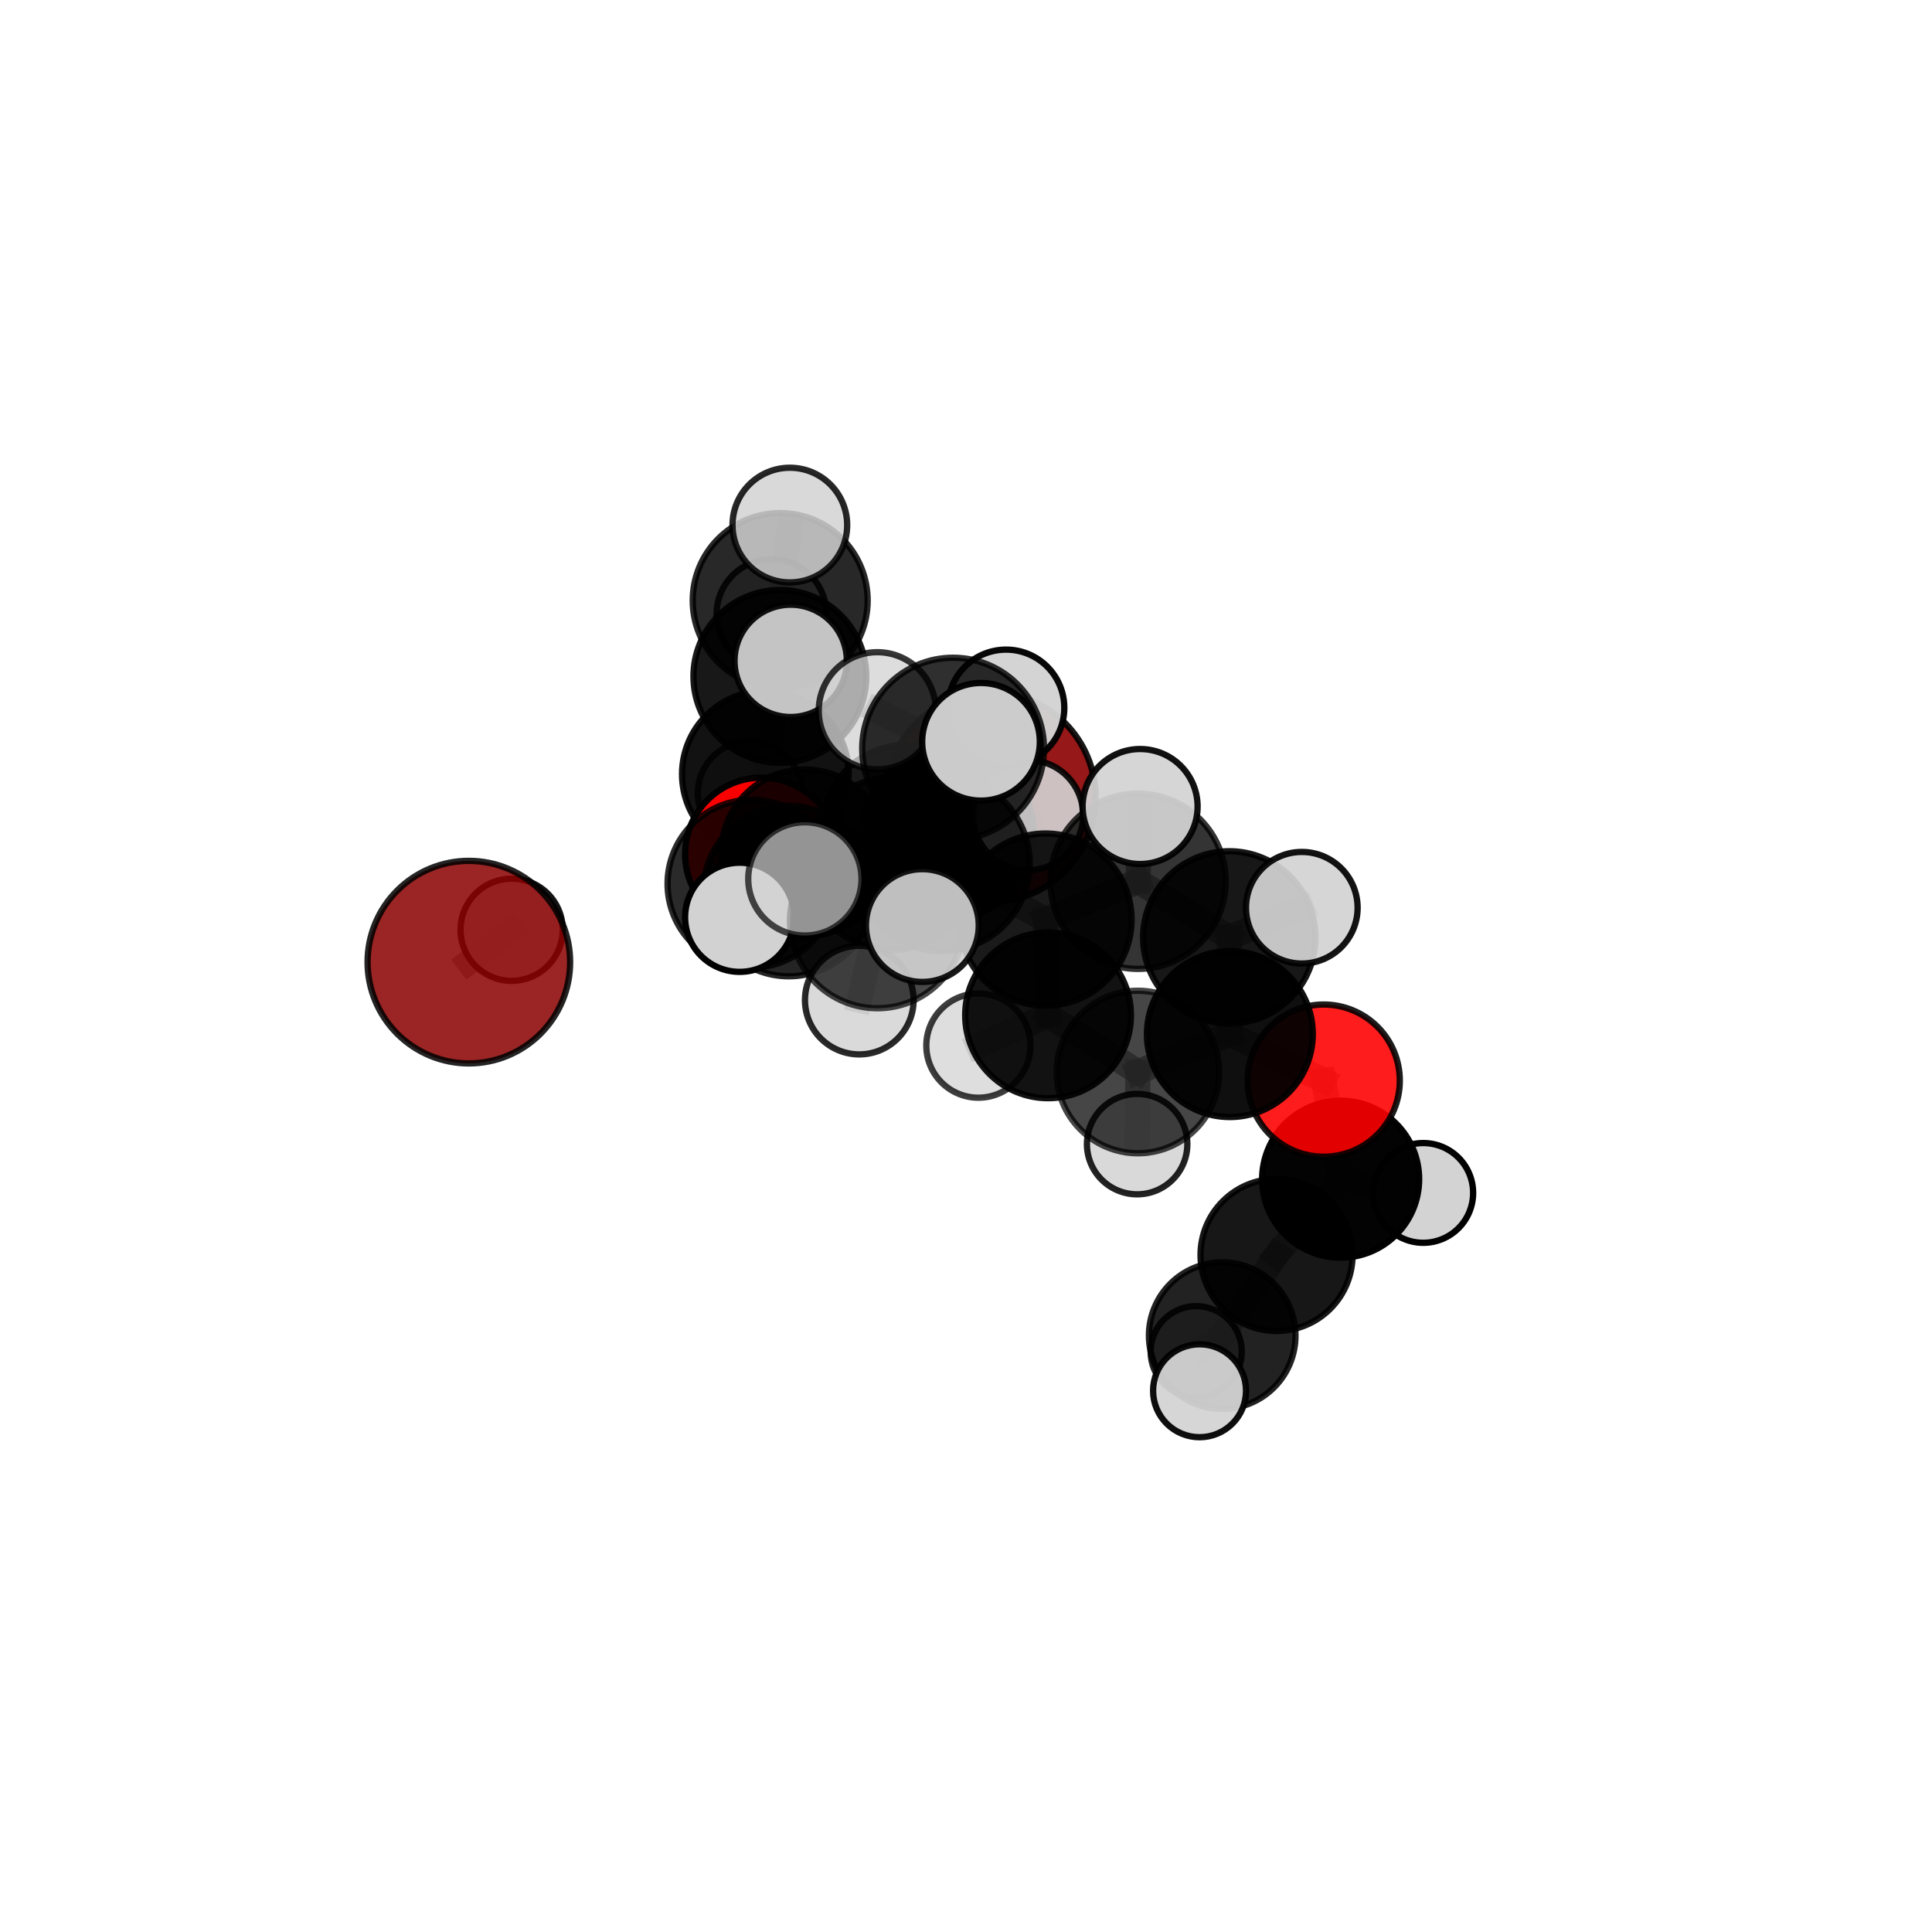 <?xml version="1.0" encoding="utf-8" standalone="no"?>
<!DOCTYPE svg PUBLIC "-//W3C//DTD SVG 1.1//EN"
  "http://www.w3.org/Graphics/SVG/1.1/DTD/svg11.dtd">
<svg xmlns:xlink="http://www.w3.org/1999/xlink" width="153pt" height="153pt" viewBox="0 0 153 153" xmlns="http://www.w3.org/2000/svg" version="1.1">
 <defs>
  <style type="text/css">*{stroke-linejoin: round; stroke-linecap: butt}</style>
 </defs>
 <g id="figure_1">
  <g id="patch_1">
   <path d="M 0 153 
L 153 153 
L 153 0 
L 0 0 
L 0 153 
z
" style="fill: none"/>
  </g>
  <g id="patch_2">
   <path d="M 7.2 145.8 
L 145.8 145.8 
L 145.8 7.2 
L 7.2 7.2 
L 7.2 145.8 
z
" style="fill: none"/>
  </g>
  <g id="axes_1">
   <g id="line2d_1">
    <path d="M 78.453 63.129 
L 71.794 65.656 
" clip-path="url(#p24da51df10)" style="fill: none; stroke: #808080; stroke-opacity: 0.698; stroke-width: 2; stroke-linecap: square"/>
   </g>
   <g id="line2d_2">
    <path d="M 71.794 65.656 
L 63.73 67.554 
" clip-path="url(#p24da51df10)" style="fill: none; stroke: #808080; stroke-opacity: 0.698; stroke-width: 2; stroke-linecap: square"/>
   </g>
   <g id="line2d_3">
    <path d="M 37.129 76.193 
L 40.517 73.63 
" clip-path="url(#p24da51df10)" style="fill: none; stroke: #808080; stroke-opacity: 0.656; stroke-width: 2; stroke-linecap: square"/>
   </g>
   <g id="line2d_4">
    <path d="M 104.828 85.577 
L 97.397 81.893 
" clip-path="url(#p24da51df10)" style="fill: none; stroke: #808080; stroke-opacity: 0.679; stroke-width: 2; stroke-linecap: square"/>
   </g>
   <g id="line2d_5">
    <path d="M 104.828 85.577 
L 106.168 93.382 
" clip-path="url(#p24da51df10)" style="fill: none; stroke: #808080; stroke-opacity: 0.654; stroke-width: 2; stroke-linecap: square"/>
   </g>
   <g id="line2d_6">
    <path d="M 106.168 93.382 
L 101.092 99.385 
" clip-path="url(#p24da51df10)" style="fill: none; stroke: #808080; stroke-opacity: 0.622; stroke-width: 2; stroke-linecap: square"/>
   </g>
   <g id="line2d_7">
    <path d="M 106.168 93.382 
L 112.711 94.47 
" clip-path="url(#p24da51df10)" style="fill: none; stroke: #808080; stroke-opacity: 0.634; stroke-width: 2; stroke-linecap: square"/>
   </g>
   <g id="line2d_8">
    <path d="M 60.306 67.637 
L 63.73 67.554 
" clip-path="url(#p24da51df10)" style="fill: none; stroke: #808080; stroke-opacity: 0.684; stroke-width: 2; stroke-linecap: square"/>
   </g>
   <g id="line2d_9">
    <path d="M 60.306 67.637 
L 60.61 61.31 
" clip-path="url(#p24da51df10)" style="fill: none; stroke: #808080; stroke-opacity: 0.683; stroke-width: 2; stroke-linecap: square"/>
   </g>
   <g id="line2d_10">
    <path d="M 60.61 61.31 
L 61.759 53.565 
" clip-path="url(#p24da51df10)" style="fill: none; stroke: #808080; stroke-opacity: 0.709; stroke-width: 2; stroke-linecap: square"/>
   </g>
   <g id="line2d_11">
    <path d="M 60.61 61.31 
L 59.392 62.818 
" clip-path="url(#p24da51df10)" style="fill: none; stroke: #808080; stroke-opacity: 0.681; stroke-width: 2; stroke-linecap: square"/>
   </g>
   <g id="line2d_12">
    <path d="M 74.607 68.374 
L 82.795 72.827 
" clip-path="url(#p24da51df10)" style="fill: none; stroke: #808080; stroke-opacity: 0.734; stroke-width: 2; stroke-linecap: square"/>
   </g>
   <g id="line2d_13">
    <path d="M 74.607 68.374 
L 70.579 68.398 
" clip-path="url(#p24da51df10)" style="fill: none; stroke: #808080; stroke-opacity: 0.734; stroke-width: 2; stroke-linecap: square"/>
   </g>
   <g id="line2d_14">
    <path d="M 74.607 68.374 
L 75.477 59.284 
" clip-path="url(#p24da51df10)" style="fill: none; stroke: #808080; stroke-opacity: 0.764; stroke-width: 2; stroke-linecap: square"/>
   </g>
   <g id="line2d_15">
    <path d="M 74.607 68.374 
L 69.483 72.925 
" clip-path="url(#p24da51df10)" style="fill: none; stroke: #808080; stroke-opacity: 0.742; stroke-width: 2; stroke-linecap: square"/>
   </g>
   <g id="line2d_16">
    <path d="M 82.795 72.827 
L 90.125 69.788 
" clip-path="url(#p24da51df10)" style="fill: none; stroke: #808080; stroke-opacity: 0.734; stroke-width: 2; stroke-linecap: square"/>
   </g>
   <g id="line2d_17">
    <path d="M 82.795 72.827 
L 82.999 80.405 
" clip-path="url(#p24da51df10)" style="fill: none; stroke: #808080; stroke-opacity: 0.705; stroke-width: 2; stroke-linecap: square"/>
   </g>
   <g id="line2d_18">
    <path d="M 70.579 68.398 
L 62.465 70.569 
" clip-path="url(#p24da51df10)" style="fill: none; stroke: #808080; stroke-opacity: 0.719; stroke-width: 2; stroke-linecap: square"/>
   </g>
   <g id="line2d_19">
    <path d="M 70.579 68.398 
L 75.109 66.022 
" clip-path="url(#p24da51df10)" style="fill: none; stroke: #808080; stroke-opacity: 0.722; stroke-width: 2; stroke-linecap: square"/>
   </g>
   <g id="line2d_20">
    <path d="M 75.477 59.284 
L 69.477 56.288 
" clip-path="url(#p24da51df10)" style="fill: none; stroke: #808080; stroke-opacity: 0.79; stroke-width: 2; stroke-linecap: square"/>
   </g>
   <g id="line2d_21">
    <path d="M 75.477 59.284 
L 77.688 58.745 
" clip-path="url(#p24da51df10)" style="fill: none; stroke: #808080; stroke-opacity: 0.792; stroke-width: 2; stroke-linecap: square"/>
   </g>
   <g id="line2d_22">
    <path d="M 75.477 59.284 
L 79.674 56.056 
" clip-path="url(#p24da51df10)" style="fill: none; stroke: #808080; stroke-opacity: 0.786; stroke-width: 2; stroke-linecap: square"/>
   </g>
   <g id="line2d_23">
    <path d="M 69.483 72.925 
L 63.739 69.602 
" clip-path="url(#p24da51df10)" style="fill: none; stroke: #808080; stroke-opacity: 0.748; stroke-width: 2; stroke-linecap: square"/>
   </g>
   <g id="line2d_24">
    <path d="M 69.483 72.925 
L 68.049 79.199 
" clip-path="url(#p24da51df10)" style="fill: none; stroke: #808080; stroke-opacity: 0.726; stroke-width: 2; stroke-linecap: square"/>
   </g>
   <g id="line2d_25">
    <path d="M 69.483 72.925 
L 73.043 73.296 
" clip-path="url(#p24da51df10)" style="fill: none; stroke: #808080; stroke-opacity: 0.746; stroke-width: 2; stroke-linecap: square"/>
   </g>
   <g id="line2d_26">
    <path d="M 90.125 69.788 
L 97.349 74.234 
" clip-path="url(#p24da51df10)" style="fill: none; stroke: #808080; stroke-opacity: 0.734; stroke-width: 2; stroke-linecap: square"/>
   </g>
   <g id="line2d_27">
    <path d="M 90.125 69.788 
L 90.288 63.87 
" clip-path="url(#p24da51df10)" style="fill: none; stroke: #808080; stroke-opacity: 0.758; stroke-width: 2; stroke-linecap: square"/>
   </g>
   <g id="line2d_28">
    <path d="M 82.999 80.405 
L 90.113 84.893 
" clip-path="url(#p24da51df10)" style="fill: none; stroke: #808080; stroke-opacity: 0.676; stroke-width: 2; stroke-linecap: square"/>
   </g>
   <g id="line2d_29">
    <path d="M 82.999 80.405 
L 77.481 82.806 
" clip-path="url(#p24da51df10)" style="fill: none; stroke: #808080; stroke-opacity: 0.678; stroke-width: 2; stroke-linecap: square"/>
   </g>
   <g id="line2d_30">
    <path d="M 62.465 70.569 
L 59.513 69.986 
" clip-path="url(#p24da51df10)" style="fill: none; stroke: #808080; stroke-opacity: 0.706; stroke-width: 2; stroke-linecap: square"/>
   </g>
   <g id="line2d_31">
    <path d="M 62.465 70.569 
L 58.576 72.643 
" clip-path="url(#p24da51df10)" style="fill: none; stroke: #808080; stroke-opacity: 0.715; stroke-width: 2; stroke-linecap: square"/>
   </g>
   <g id="line2d_32">
    <path d="M 75.109 66.022 
L 71.794 65.656 
" clip-path="url(#p24da51df10)" style="fill: none; stroke: #808080; stroke-opacity: 0.711; stroke-width: 2; stroke-linecap: square"/>
   </g>
   <g id="line2d_33">
    <path d="M 75.109 66.022 
L 81.415 64.547 
" clip-path="url(#p24da51df10)" style="fill: none; stroke: #808080; stroke-opacity: 0.723; stroke-width: 2; stroke-linecap: square"/>
   </g>
   <g id="line2d_34">
    <path d="M 97.349 74.234 
L 97.397 81.893 
" clip-path="url(#p24da51df10)" style="fill: none; stroke: #808080; stroke-opacity: 0.706; stroke-width: 2; stroke-linecap: square"/>
   </g>
   <g id="line2d_35">
    <path d="M 97.349 74.234 
L 103.094 71.887 
" clip-path="url(#p24da51df10)" style="fill: none; stroke: #808080; stroke-opacity: 0.733; stroke-width: 2; stroke-linecap: square"/>
   </g>
   <g id="line2d_36">
    <path d="M 59.513 69.986 
L 63.73 67.554 
" clip-path="url(#p24da51df10)" style="fill: none; stroke: #808080; stroke-opacity: 0.696; stroke-width: 2; stroke-linecap: square"/>
   </g>
   <g id="line2d_37">
    <path d="M 90.113 84.893 
L 97.397 81.893 
" clip-path="url(#p24da51df10)" style="fill: none; stroke: #808080; stroke-opacity: 0.677; stroke-width: 2; stroke-linecap: square"/>
   </g>
   <g id="line2d_38">
    <path d="M 90.113 84.893 
L 90.053 90.606 
" clip-path="url(#p24da51df10)" style="fill: none; stroke: #808080; stroke-opacity: 0.652; stroke-width: 2; stroke-linecap: square"/>
   </g>
   <g id="line2d_39">
    <path d="M 101.092 99.385 
L 96.789 105.768 
" clip-path="url(#p24da51df10)" style="fill: none; stroke: #808080; stroke-opacity: 0.594; stroke-width: 2; stroke-linecap: square"/>
   </g>
   <g id="line2d_40">
    <path d="M 61.759 53.565 
L 61.785 47.558 
" clip-path="url(#p24da51df10)" style="fill: none; stroke: #808080; stroke-opacity: 0.735; stroke-width: 2; stroke-linecap: square"/>
   </g>
   <g id="line2d_41">
    <path d="M 61.759 53.565 
L 62.617 52.335 
" clip-path="url(#p24da51df10)" style="fill: none; stroke: #808080; stroke-opacity: 0.737; stroke-width: 2; stroke-linecap: square"/>
   </g>
   <g id="line2d_42">
    <path d="M 96.789 105.768 
L 94.996 110.137 
" clip-path="url(#p24da51df10)" style="fill: none; stroke: #808080; stroke-opacity: 0.577; stroke-width: 2; stroke-linecap: square"/>
   </g>
   <g id="line2d_43">
    <path d="M 96.789 105.768 
L 94.731 107.044 
" clip-path="url(#p24da51df10)" style="fill: none; stroke: #808080; stroke-opacity: 0.57; stroke-width: 2; stroke-linecap: square"/>
   </g>
   <g id="line2d_44">
    <path d="M 61.785 47.558 
L 62.55 41.582 
" clip-path="url(#p24da51df10)" style="fill: none; stroke: #808080; stroke-opacity: 0.756; stroke-width: 2; stroke-linecap: square"/>
   </g>
   <g id="line2d_45">
    <path d="M 61.785 47.558 
L 61.096 48.634 
" clip-path="url(#p24da51df10)" style="fill: none; stroke: #808080; stroke-opacity: 0.732; stroke-width: 2; stroke-linecap: square"/>
   </g>
   <g id="Path3DCollection_1">
    <path d="M 61.096 52.984 
C 62.25 52.984 63.356 52.526 64.172 51.71 
C 64.987 50.894 65.446 49.788 65.446 48.634 
C 65.446 47.481 64.987 46.374 64.172 45.559 
C 63.356 44.743 62.25 44.285 61.096 44.285 
C 59.943 44.285 58.836 44.743 58.021 45.559 
C 57.205 46.374 56.747 47.481 56.747 48.634 
C 56.747 49.788 57.205 50.894 58.021 51.71 
C 58.836 52.526 59.943 52.984 61.096 52.984 
z
" clip-path="url(#p24da51df10)" style="fill: #d3d3d3; fill-opacity: 0.867; stroke: #000000; stroke-opacity: 0.867; stroke-width: 0.5"/>
    <path d="M 59.392 66.946 
C 60.487 66.946 61.536 66.511 62.31 65.737 
C 63.084 64.963 63.519 63.913 63.519 62.818 
C 63.519 61.724 63.084 60.674 62.31 59.9 
C 61.536 59.126 60.487 58.691 59.392 58.691 
C 58.297 58.691 57.248 59.126 56.474 59.9 
C 55.7 60.674 55.265 61.724 55.265 62.818 
C 55.265 63.913 55.7 64.963 56.474 65.737 
C 57.248 66.511 58.297 66.946 59.392 66.946 
z
" clip-path="url(#p24da51df10)" style="fill: #d3d3d3; fill-opacity: 0.824; stroke: #000000; stroke-opacity: 0.824; stroke-width: 0.5"/>
    <path d="M 61.785 54.486 
C 63.622 54.486 65.384 53.756 66.683 52.457 
C 67.983 51.158 68.712 49.396 68.712 47.558 
C 68.712 45.721 67.983 43.959 66.683 42.66 
C 65.384 41.361 63.622 40.631 61.785 40.631 
C 59.948 40.631 58.186 41.361 56.887 42.66 
C 55.588 43.959 54.858 45.721 54.858 47.558 
C 54.858 49.396 55.588 51.158 56.887 52.457 
C 58.186 53.756 59.948 54.486 61.785 54.486 
z
" clip-path="url(#p24da51df10)" style="fill-opacity: 0.84; stroke: #000000; stroke-opacity: 0.84; stroke-width: 0.5"/>
    <path d="M 62.55 46.122 
C 63.754 46.122 64.909 45.644 65.761 44.792 
C 66.612 43.941 67.091 42.786 67.091 41.582 
C 67.091 40.378 66.612 39.222 65.761 38.371 
C 64.909 37.519 63.754 37.041 62.55 37.041 
C 61.346 37.041 60.191 37.519 59.339 38.371 
C 58.488 39.222 58.009 40.378 58.009 41.582 
C 58.009 42.786 58.488 43.941 59.339 44.792 
C 60.191 45.644 61.346 46.122 62.55 46.122 
z
" clip-path="url(#p24da51df10)" style="fill: #d3d3d3; fill-opacity: 0.845; stroke: #000000; stroke-opacity: 0.845; stroke-width: 0.5"/>
    <path d="M 60.61 67.908 
C 62.359 67.908 64.038 67.213 65.275 65.975 
C 66.512 64.738 67.207 63.06 67.207 61.31 
C 67.207 59.56 66.512 57.882 65.275 56.645 
C 64.038 55.407 62.359 54.712 60.61 54.712 
C 58.86 54.712 57.182 55.407 55.944 56.645 
C 54.707 57.882 54.012 59.56 54.012 61.31 
C 54.012 63.06 54.707 64.738 55.944 65.975 
C 57.182 67.213 58.86 67.908 60.61 67.908 
z
" clip-path="url(#p24da51df10)" style="fill-opacity: 0.929; stroke: #000000; stroke-opacity: 0.929; stroke-width: 0.5"/>
    <path d="M 61.759 60.407 
C 63.573 60.407 65.314 59.686 66.597 58.403 
C 67.88 57.12 68.601 55.38 68.601 53.565 
C 68.601 51.751 67.88 50.011 66.597 48.728 
C 65.314 47.445 63.573 46.724 61.759 46.724 
C 59.944 46.724 58.204 47.445 56.921 48.728 
C 55.638 50.011 54.917 51.751 54.917 53.565 
C 54.917 55.38 55.638 57.12 56.921 58.403 
C 58.204 59.686 59.944 60.407 61.759 60.407 
z
" clip-path="url(#p24da51df10)" style="fill-opacity: 0.905; stroke: #000000; stroke-opacity: 0.905; stroke-width: 0.5"/>
    <path d="M 78.453 71.439 
C 80.657 71.439 82.771 70.564 84.329 69.005 
C 85.888 67.447 86.763 65.333 86.763 63.129 
C 86.763 60.925 85.888 58.811 84.329 57.252 
C 82.771 55.694 80.657 54.818 78.453 54.818 
C 76.248 54.818 74.134 55.694 72.576 57.252 
C 71.017 58.811 70.142 60.925 70.142 63.129 
C 70.142 65.333 71.017 67.447 72.576 69.005 
C 74.134 70.564 76.248 71.439 78.453 71.439 
z
" clip-path="url(#p24da51df10)" style="fill: #8b0000; fill-opacity: 0.906; stroke: #000000; stroke-opacity: 0.906; stroke-width: 0.5"/>
    <path d="M 60.306 73.69 
C 61.911 73.69 63.451 73.052 64.586 71.917 
C 65.721 70.782 66.359 69.242 66.359 67.637 
C 66.359 66.031 65.721 64.492 64.586 63.357 
C 63.451 62.221 61.911 61.584 60.306 61.584 
C 58.701 61.584 57.161 62.221 56.026 63.357 
C 54.891 64.492 54.253 66.031 54.253 67.637 
C 54.253 69.242 54.891 70.782 56.026 71.917 
C 57.161 73.052 58.701 73.69 60.306 73.69 
z
" clip-path="url(#p24da51df10)" style="fill: #ff0000; fill-opacity: 0.98; stroke: #000000; stroke-opacity: 0.98; stroke-width: 0.5"/>
    <path d="M 40.517 77.676 
C 41.59 77.676 42.619 77.249 43.378 76.491 
C 44.136 75.732 44.563 74.703 44.563 73.63 
C 44.563 72.557 44.136 71.528 43.378 70.769 
C 42.619 70.01 41.59 69.584 40.517 69.584 
C 39.444 69.584 38.415 70.01 37.656 70.769 
C 36.897 71.528 36.471 72.557 36.471 73.63 
C 36.471 74.703 36.897 75.732 37.656 76.491 
C 38.415 77.249 39.444 77.676 40.517 77.676 
z
" clip-path="url(#p24da51df10)" style="fill: #d3d3d3; fill-opacity: 0.925; stroke: #000000; stroke-opacity: 0.925; stroke-width: 0.5"/>
    <path d="M 62.617 56.782 
C 63.796 56.782 64.927 56.313 65.761 55.479 
C 66.595 54.645 67.064 53.514 67.064 52.335 
C 67.064 51.155 66.595 50.024 65.761 49.19 
C 64.927 48.356 63.796 47.888 62.617 47.888 
C 61.437 47.888 60.306 48.356 59.472 49.19 
C 58.638 50.024 58.17 51.155 58.17 52.335 
C 58.17 53.514 58.638 54.645 59.472 55.479 
C 60.306 56.313 61.437 56.782 62.617 56.782 
z
" clip-path="url(#p24da51df10)" style="fill: #d3d3d3; fill-opacity: 0.929; stroke: #000000; stroke-opacity: 0.929; stroke-width: 0.5"/>
    <path d="M 63.73 74.166 
C 65.483 74.166 67.165 73.469 68.405 72.229 
C 69.644 70.989 70.341 69.307 70.341 67.554 
C 70.341 65.801 69.644 64.119 68.405 62.879 
C 67.165 61.639 65.483 60.943 63.73 60.943 
C 61.976 60.943 60.294 61.639 59.054 62.879 
C 57.815 64.119 57.118 65.801 57.118 67.554 
C 57.118 69.307 57.815 70.989 59.054 72.229 
C 60.294 73.469 61.976 74.166 63.73 74.166 
z
" clip-path="url(#p24da51df10)" style="fill-opacity: 0.892; stroke: #000000; stroke-opacity: 0.892; stroke-width: 0.5"/>
    <path d="M 37.129 84.214 
C 39.256 84.214 41.296 83.369 42.8 81.864 
C 44.305 80.36 45.15 78.32 45.15 76.193 
C 45.15 74.066 44.305 72.026 42.8 70.522 
C 41.296 69.018 39.256 68.173 37.129 68.173 
C 35.002 68.173 32.962 69.018 31.458 70.522 
C 29.954 72.026 29.109 74.066 29.109 76.193 
C 29.109 78.32 29.954 80.36 31.458 81.864 
C 32.962 83.369 35.002 84.214 37.129 84.214 
z
" clip-path="url(#p24da51df10)" style="fill: #8b0000; fill-opacity: 0.857; stroke: #000000; stroke-opacity: 0.857; stroke-width: 0.5"/>
    <path d="M 71.794 72.337 
C 73.566 72.337 75.265 71.633 76.518 70.38 
C 77.771 69.127 78.474 67.428 78.474 65.656 
C 78.474 63.885 77.771 62.185 76.518 60.933 
C 75.265 59.68 73.566 58.976 71.794 58.976 
C 70.022 58.976 68.323 59.68 67.07 60.933 
C 65.818 62.185 65.114 63.885 65.114 65.656 
C 65.114 67.428 65.818 69.127 67.07 70.38 
C 68.323 71.633 70.022 72.337 71.794 72.337 
z
" clip-path="url(#p24da51df10)" style="fill-opacity: 0.899; stroke: #000000; stroke-opacity: 0.899; stroke-width: 0.5"/>
    <path d="M 59.513 76.634 
C 61.276 76.634 62.968 75.934 64.214 74.687 
C 65.461 73.44 66.162 71.749 66.162 69.986 
C 66.162 68.223 65.461 66.532 64.214 65.285 
C 62.968 64.038 61.276 63.338 59.513 63.338 
C 57.75 63.338 56.059 64.038 54.812 65.285 
C 53.565 66.532 52.865 68.223 52.865 69.986 
C 52.865 71.749 53.565 73.44 54.812 74.687 
C 56.059 75.934 57.75 76.634 59.513 76.634 
z
" clip-path="url(#p24da51df10)" style="fill-opacity: 0.834; stroke: #000000; stroke-opacity: 0.834; stroke-width: 0.5"/>
    <path d="M 75.109 72.805 
C 76.908 72.805 78.634 72.091 79.906 70.819 
C 81.178 69.547 81.893 67.821 81.893 66.022 
C 81.893 64.223 81.178 62.498 79.906 61.226 
C 78.634 59.954 76.908 59.239 75.109 59.239 
C 73.311 59.239 71.585 59.954 70.313 61.226 
C 69.041 62.498 68.326 64.223 68.326 66.022 
C 68.326 67.821 69.041 69.547 70.313 70.819 
C 71.585 72.091 73.311 72.805 75.109 72.805 
z
" clip-path="url(#p24da51df10)" style="fill-opacity: 0.879; stroke: #000000; stroke-opacity: 0.879; stroke-width: 0.5"/>
    <path d="M 81.415 68.91 
C 82.572 68.91 83.682 68.451 84.5 67.632 
C 85.318 66.814 85.778 65.704 85.778 64.547 
C 85.778 63.39 85.318 62.28 84.5 61.462 
C 83.682 60.644 82.572 60.184 81.415 60.184 
C 80.258 60.184 79.148 60.644 78.33 61.462 
C 77.512 62.28 77.052 63.39 77.052 64.547 
C 77.052 65.704 77.512 66.814 78.33 67.632 
C 79.148 68.451 80.258 68.91 81.415 68.91 
z
" clip-path="url(#p24da51df10)" style="fill: #d3d3d3; fill-opacity: 0.906; stroke: #000000; stroke-opacity: 0.906; stroke-width: 0.5"/>
    <path d="M 94.731 110.652 
C 95.688 110.652 96.606 110.272 97.282 109.595 
C 97.959 108.918 98.339 108.001 98.339 107.044 
C 98.339 106.087 97.959 105.169 97.282 104.492 
C 96.606 103.816 95.688 103.435 94.731 103.435 
C 93.774 103.435 92.856 103.816 92.18 104.492 
C 91.503 105.169 91.123 106.087 91.123 107.044 
C 91.123 108.001 91.503 108.918 92.18 109.595 
C 92.856 110.272 93.774 110.652 94.731 110.652 
z
" clip-path="url(#p24da51df10)" style="fill: #d3d3d3; fill-opacity: 0.873; stroke: #000000; stroke-opacity: 0.873; stroke-width: 0.5"/>
    <path d="M 62.465 77.315 
C 64.254 77.315 65.971 76.604 67.236 75.339 
C 68.501 74.074 69.212 72.358 69.212 70.569 
C 69.212 68.779 68.501 67.063 67.236 65.798 
C 65.971 64.533 64.254 63.822 62.465 63.822 
C 60.676 63.822 58.96 64.533 57.695 65.798 
C 56.429 67.063 55.718 68.779 55.718 70.569 
C 55.718 72.358 56.429 74.074 57.695 75.339 
C 58.96 76.604 60.676 77.315 62.465 77.315 
z
" clip-path="url(#p24da51df10)" style="fill-opacity: 0.858; stroke: #000000; stroke-opacity: 0.858; stroke-width: 0.5"/>
    <path d="M 90.053 94.582 
C 91.108 94.582 92.119 94.163 92.865 93.418 
C 93.61 92.672 94.029 91.66 94.029 90.606 
C 94.029 89.551 93.61 88.54 92.865 87.794 
C 92.119 87.049 91.108 86.63 90.053 86.63 
C 88.998 86.63 87.987 87.049 87.241 87.794 
C 86.496 88.54 86.077 89.551 86.077 90.606 
C 86.077 91.66 86.496 92.672 87.241 93.418 
C 87.987 94.163 88.998 94.582 90.053 94.582 
z
" clip-path="url(#p24da51df10)" style="fill: #d3d3d3; fill-opacity: 0.866; stroke: #000000; stroke-opacity: 0.866; stroke-width: 0.5"/>
    <path d="M 70.579 75.218 
C 72.388 75.218 74.123 74.499 75.402 73.22 
C 76.681 71.941 77.399 70.206 77.399 68.398 
C 77.399 66.589 76.681 64.854 75.402 63.575 
C 74.123 62.296 72.388 61.578 70.579 61.578 
C 68.771 61.578 67.036 62.296 65.757 63.575 
C 64.478 64.854 63.759 66.589 63.759 68.398 
C 63.759 70.206 64.478 71.941 65.757 73.22 
C 67.036 74.499 68.771 75.218 70.579 75.218 
z
" clip-path="url(#p24da51df10)" style="fill-opacity: 0.795; stroke: #000000; stroke-opacity: 0.795; stroke-width: 0.5"/>
    <path d="M 96.789 111.572 
C 98.328 111.572 99.805 110.96 100.893 109.872 
C 101.981 108.784 102.593 107.307 102.593 105.768 
C 102.593 104.229 101.981 102.753 100.893 101.664 
C 99.805 100.576 98.328 99.965 96.789 99.965 
C 95.25 99.965 93.774 100.576 92.685 101.664 
C 91.597 102.753 90.986 104.229 90.986 105.768 
C 90.986 107.307 91.597 108.784 92.685 109.872 
C 93.774 110.96 95.25 111.572 96.789 111.572 
z
" clip-path="url(#p24da51df10)" style="fill-opacity: 0.864; stroke: #000000; stroke-opacity: 0.864; stroke-width: 0.5"/>
    <path d="M 77.481 86.93 
C 78.575 86.93 79.624 86.496 80.397 85.722 
C 81.171 84.949 81.605 83.9 81.605 82.806 
C 81.605 81.713 81.171 80.664 80.397 79.89 
C 79.624 79.117 78.575 78.682 77.481 78.682 
C 76.388 78.682 75.339 79.117 74.565 79.89 
C 73.792 80.664 73.357 81.713 73.357 82.806 
C 73.357 83.9 73.792 84.949 74.565 85.722 
C 75.339 86.496 76.388 86.93 77.481 86.93 
z
" clip-path="url(#p24da51df10)" style="fill: #d3d3d3; fill-opacity: 0.761; stroke: #000000; stroke-opacity: 0.761; stroke-width: 0.5"/>
    <path d="M 101.092 105.405 
C 102.689 105.405 104.22 104.771 105.349 103.642 
C 106.478 102.513 107.112 100.982 107.112 99.385 
C 107.112 97.789 106.478 96.258 105.349 95.129 
C 104.22 94 102.689 93.365 101.092 93.365 
C 99.496 93.365 97.965 94 96.836 95.129 
C 95.707 96.258 95.073 97.789 95.073 99.385 
C 95.073 100.982 95.707 102.513 96.836 103.642 
C 97.965 104.771 99.496 105.405 101.092 105.405 
z
" clip-path="url(#p24da51df10)" style="fill-opacity: 0.91; stroke: #000000; stroke-opacity: 0.91; stroke-width: 0.5"/>
    <path d="M 90.113 91.328 
C 91.82 91.328 93.456 90.65 94.663 89.443 
C 95.87 88.237 96.548 86.6 96.548 84.893 
C 96.548 83.187 95.87 81.55 94.663 80.344 
C 93.456 79.137 91.82 78.459 90.113 78.459 
C 88.407 78.459 86.77 79.137 85.564 80.344 
C 84.357 81.55 83.679 83.187 83.679 84.893 
C 83.679 86.6 84.357 88.237 85.564 89.443 
C 86.77 90.65 88.407 91.328 90.113 91.328 
z
" clip-path="url(#p24da51df10)" style="fill-opacity: 0.725; stroke: #000000; stroke-opacity: 0.725; stroke-width: 0.5"/>
    <path d="M 82.999 86.969 
C 84.74 86.969 86.41 86.277 87.64 85.046 
C 88.871 83.815 89.563 82.146 89.563 80.405 
C 89.563 78.665 88.871 76.995 87.64 75.764 
C 86.41 74.533 84.74 73.842 82.999 73.842 
C 81.259 73.842 79.589 74.533 78.359 75.764 
C 77.128 76.995 76.436 78.665 76.436 80.405 
C 76.436 82.146 77.128 83.815 78.359 85.046 
C 79.589 86.277 81.259 86.969 82.999 86.969 
z
" clip-path="url(#p24da51df10)" style="fill-opacity: 0.926; stroke: #000000; stroke-opacity: 0.926; stroke-width: 0.5"/>
    <path d="M 58.576 76.964 
C 59.722 76.964 60.821 76.509 61.632 75.698 
C 62.442 74.888 62.898 73.789 62.898 72.643 
C 62.898 71.497 62.442 70.397 61.632 69.587 
C 60.821 68.777 59.722 68.321 58.576 68.321 
C 57.43 68.321 56.331 68.777 55.52 69.587 
C 54.71 70.397 54.255 71.497 54.255 72.643 
C 54.255 73.789 54.71 74.888 55.52 75.698 
C 56.331 76.509 57.43 76.964 58.576 76.964 
z
" clip-path="url(#p24da51df10)" style="fill: #d3d3d3; fill-opacity: 0.994; stroke: #000000; stroke-opacity: 0.994; stroke-width: 0.5"/>
    <path d="M 112.711 98.42 
C 113.759 98.42 114.763 98.004 115.504 97.263 
C 116.245 96.523 116.661 95.518 116.661 94.47 
C 116.661 93.423 116.245 92.418 115.504 91.678 
C 114.763 90.937 113.759 90.521 112.711 90.521 
C 111.664 90.521 110.659 90.937 109.918 91.678 
C 109.178 92.418 108.762 93.423 108.762 94.47 
C 108.762 95.518 109.178 96.523 109.918 97.263 
C 110.659 98.004 111.664 98.42 112.711 98.42 
z
" clip-path="url(#p24da51df10)" style="fill: #d3d3d3; stroke: #000000; stroke-width: 0.5"/>
    <path d="M 106.168 99.6 
C 107.817 99.6 109.399 98.945 110.565 97.779 
C 111.731 96.613 112.386 95.031 112.386 93.382 
C 112.386 91.733 111.731 90.152 110.565 88.986 
C 109.399 87.82 107.817 87.165 106.168 87.165 
C 104.519 87.165 102.938 87.82 101.772 88.986 
C 100.606 90.152 99.951 91.733 99.951 93.382 
C 99.951 95.031 100.606 96.613 101.772 97.779 
C 102.938 98.945 104.519 99.6 106.168 99.6 
z
" clip-path="url(#p24da51df10)" style="fill-opacity: 0.985; stroke: #000000; stroke-opacity: 0.985; stroke-width: 0.5"/>
    <path d="M 94.996 113.817 
C 95.972 113.817 96.908 113.429 97.598 112.739 
C 98.288 112.049 98.675 111.113 98.675 110.137 
C 98.675 109.161 98.288 108.225 97.598 107.535 
C 96.908 106.845 95.972 106.457 94.996 106.457 
C 94.02 106.457 93.084 106.845 92.394 107.535 
C 91.704 108.225 91.316 109.161 91.316 110.137 
C 91.316 111.113 91.704 112.049 92.394 112.739 
C 93.084 113.429 94.02 113.817 94.996 113.817 
z
" clip-path="url(#p24da51df10)" style="fill: #d3d3d3; fill-opacity: 0.945; stroke: #000000; stroke-opacity: 0.945; stroke-width: 0.5"/>
    <path d="M 104.828 91.604 
C 106.426 91.604 107.959 90.969 109.089 89.839 
C 110.219 88.709 110.854 87.176 110.854 85.577 
C 110.854 83.979 110.219 82.446 109.089 81.316 
C 107.959 80.186 106.426 79.551 104.828 79.551 
C 103.23 79.551 101.697 80.186 100.567 81.316 
C 99.437 82.446 98.802 83.979 98.802 85.577 
C 98.802 87.176 99.437 88.709 100.567 89.839 
C 101.697 90.969 103.23 91.604 104.828 91.604 
z
" clip-path="url(#p24da51df10)" style="fill: #ff0000; fill-opacity: 0.89; stroke: #000000; stroke-opacity: 0.89; stroke-width: 0.5"/>
    <path d="M 97.397 88.461 
C 99.138 88.461 100.809 87.769 102.041 86.537 
C 103.272 85.305 103.964 83.635 103.964 81.893 
C 103.964 80.151 103.272 78.48 102.041 77.249 
C 100.809 76.017 99.138 75.325 97.397 75.325 
C 95.655 75.325 93.984 76.017 92.752 77.249 
C 91.521 78.48 90.829 80.151 90.829 81.893 
C 90.829 83.635 91.521 85.305 92.752 86.537 
C 93.984 87.769 95.655 88.461 97.397 88.461 
z
" clip-path="url(#p24da51df10)" style="fill-opacity: 0.939; stroke: #000000; stroke-opacity: 0.939; stroke-width: 0.5"/>
    <path d="M 79.674 60.668 
C 80.897 60.668 82.071 60.182 82.935 59.317 
C 83.8 58.453 84.286 57.279 84.286 56.056 
C 84.286 54.833 83.8 53.66 82.935 52.795 
C 82.071 51.93 80.897 51.444 79.674 51.444 
C 78.451 51.444 77.278 51.93 76.413 52.795 
C 75.548 53.66 75.062 54.833 75.062 56.056 
C 75.062 57.279 75.548 58.453 76.413 59.317 
C 77.278 60.182 78.451 60.668 79.674 60.668 
z
" clip-path="url(#p24da51df10)" style="fill: #d3d3d3; fill-opacity: 0.967; stroke: #000000; stroke-opacity: 0.967; stroke-width: 0.5"/>
    <path d="M 82.795 79.645 
C 84.603 79.645 86.338 78.927 87.616 77.648 
C 88.895 76.369 89.613 74.635 89.613 72.827 
C 89.613 71.019 88.895 69.284 87.616 68.006 
C 86.338 66.727 84.603 66.008 82.795 66.008 
C 80.987 66.008 79.252 66.727 77.974 68.006 
C 76.695 69.284 75.977 71.019 75.977 72.827 
C 75.977 74.635 76.695 76.369 77.974 77.648 
C 79.252 78.927 80.987 79.645 82.795 79.645 
z
" clip-path="url(#p24da51df10)" style="fill-opacity: 0.895; stroke: #000000; stroke-opacity: 0.895; stroke-width: 0.5"/>
    <path d="M 74.607 75.315 
C 76.448 75.315 78.213 74.583 79.514 73.282 
C 80.816 71.98 81.547 70.215 81.547 68.374 
C 81.547 66.534 80.816 64.768 79.514 63.467 
C 78.213 62.165 76.448 61.434 74.607 61.434 
C 72.766 61.434 71.001 62.165 69.699 63.467 
C 68.398 64.768 67.667 66.534 67.667 68.374 
C 67.667 70.215 68.398 71.98 69.699 73.282 
C 71.001 74.583 72.766 75.315 74.607 75.315 
z
" clip-path="url(#p24da51df10)" style="fill-opacity: 0.838; stroke: #000000; stroke-opacity: 0.838; stroke-width: 0.5"/>
    <path d="M 97.349 81.058 
C 99.159 81.058 100.895 80.339 102.174 79.059 
C 103.454 77.78 104.173 76.044 104.173 74.234 
C 104.173 72.425 103.454 70.689 102.174 69.409 
C 100.895 68.13 99.159 67.411 97.349 67.411 
C 95.54 67.411 93.804 68.13 92.524 69.409 
C 91.245 70.689 90.526 72.425 90.526 74.234 
C 90.526 76.044 91.245 77.78 92.524 79.059 
C 93.804 80.339 95.54 81.058 97.349 81.058 
z
" clip-path="url(#p24da51df10)" style="fill-opacity: 0.908; stroke: #000000; stroke-opacity: 0.908; stroke-width: 0.5"/>
    <path d="M 69.477 60.929 
C 70.707 60.929 71.888 60.44 72.758 59.569 
C 73.628 58.699 74.117 57.519 74.117 56.288 
C 74.117 55.058 73.628 53.878 72.758 53.007 
C 71.888 52.137 70.707 51.648 69.477 51.648 
C 68.246 51.648 67.066 52.137 66.196 53.007 
C 65.326 53.878 64.837 55.058 64.837 56.288 
C 64.837 57.519 65.326 58.699 66.196 59.569 
C 67.066 60.44 68.246 60.929 69.477 60.929 
z
" clip-path="url(#p24da51df10)" style="fill: #d3d3d3; fill-opacity: 0.789; stroke: #000000; stroke-opacity: 0.789; stroke-width: 0.5"/>
    <path d="M 90.125 76.731 
C 91.966 76.731 93.732 75.999 95.034 74.697 
C 96.336 73.396 97.067 71.63 97.067 69.788 
C 97.067 67.947 96.336 66.181 95.034 64.879 
C 93.732 63.577 91.966 62.846 90.125 62.846 
C 88.284 62.846 86.518 63.577 85.216 64.879 
C 83.914 66.181 83.182 67.947 83.182 69.788 
C 83.182 71.63 83.914 73.396 85.216 74.697 
C 86.518 75.999 88.284 76.731 90.125 76.731 
z
" clip-path="url(#p24da51df10)" style="fill-opacity: 0.796; stroke: #000000; stroke-opacity: 0.796; stroke-width: 0.5"/>
    <path d="M 75.477 66.482 
C 77.386 66.482 79.217 65.724 80.567 64.374 
C 81.917 63.024 82.675 61.193 82.675 59.284 
C 82.675 57.375 81.917 55.544 80.567 54.195 
C 79.217 52.845 77.386 52.087 75.477 52.087 
C 73.568 52.087 71.738 52.845 70.388 54.195 
C 69.038 55.544 68.28 57.375 68.28 59.284 
C 68.28 61.193 69.038 63.024 70.388 64.374 
C 71.738 65.724 73.568 66.482 75.477 66.482 
z
" clip-path="url(#p24da51df10)" style="fill-opacity: 0.816; stroke: #000000; stroke-opacity: 0.816; stroke-width: 0.5"/>
    <path d="M 68.049 83.501 
C 69.19 83.501 70.284 83.047 71.091 82.241 
C 71.898 81.434 72.351 80.34 72.351 79.199 
C 72.351 78.058 71.898 76.964 71.091 76.158 
C 70.284 75.351 69.19 74.898 68.049 74.898 
C 66.908 74.898 65.814 75.351 65.008 76.158 
C 64.201 76.964 63.748 78.058 63.748 79.199 
C 63.748 80.34 64.201 81.434 65.008 82.241 
C 65.814 83.047 66.908 83.501 68.049 83.501 
z
" clip-path="url(#p24da51df10)" style="fill: #d3d3d3; fill-opacity: 0.839; stroke: #000000; stroke-opacity: 0.839; stroke-width: 0.5"/>
    <path d="M 103.094 76.306 
C 104.266 76.306 105.39 75.84 106.219 75.012 
C 107.047 74.183 107.513 73.059 107.513 71.887 
C 107.513 70.715 107.047 69.59 106.219 68.762 
C 105.39 67.933 104.266 67.467 103.094 67.467 
C 101.922 67.467 100.797 67.933 99.969 68.762 
C 99.14 69.59 98.674 70.715 98.674 71.887 
C 98.674 73.059 99.14 74.183 99.969 75.012 
C 100.797 75.84 101.922 76.306 103.094 76.306 
z
" clip-path="url(#p24da51df10)" style="fill: #d3d3d3; fill-opacity: 0.925; stroke: #000000; stroke-opacity: 0.925; stroke-width: 0.5"/>
    <path d="M 90.288 68.424 
C 91.495 68.424 92.654 67.944 93.507 67.09 
C 94.361 66.236 94.841 65.078 94.841 63.87 
C 94.841 62.663 94.361 61.504 93.507 60.65 
C 92.654 59.796 91.495 59.317 90.288 59.317 
C 89.08 59.317 87.922 59.796 87.068 60.65 
C 86.214 61.504 85.734 62.663 85.734 63.87 
C 85.734 65.078 86.214 66.236 87.068 67.09 
C 87.922 67.944 89.08 68.424 90.288 68.424 
z
" clip-path="url(#p24da51df10)" style="fill: #d3d3d3; fill-opacity: 0.933; stroke: #000000; stroke-opacity: 0.933; stroke-width: 0.5"/>
    <path d="M 69.483 79.845 
C 71.318 79.845 73.079 79.116 74.376 77.818 
C 75.674 76.521 76.403 74.76 76.403 72.925 
C 76.403 71.089 75.674 69.329 74.376 68.031 
C 73.079 66.733 71.318 66.004 69.483 66.004 
C 67.647 66.004 65.887 66.733 64.589 68.031 
C 63.291 69.329 62.562 71.089 62.562 72.925 
C 62.562 74.76 63.291 76.521 64.589 77.818 
C 65.887 79.116 67.647 79.845 69.483 79.845 
z
" clip-path="url(#p24da51df10)" style="fill-opacity: 0.718; stroke: #000000; stroke-opacity: 0.718; stroke-width: 0.5"/>
    <path d="M 63.739 74.087 
C 64.929 74.087 66.069 73.614 66.91 72.773 
C 67.751 71.932 68.224 70.792 68.224 69.602 
C 68.224 68.413 67.751 67.272 66.91 66.431 
C 66.069 65.591 64.929 65.118 63.739 65.118 
C 62.55 65.118 61.409 65.591 60.568 66.431 
C 59.728 67.272 59.255 68.413 59.255 69.602 
C 59.255 70.792 59.728 71.932 60.568 72.773 
C 61.409 73.614 62.55 74.087 63.739 74.087 
z
" clip-path="url(#p24da51df10)" style="fill: #d3d3d3; fill-opacity: 0.7; stroke: #000000; stroke-opacity: 0.7; stroke-width: 0.5"/>
    <path d="M 77.688 63.403 
C 78.923 63.403 80.108 62.913 80.982 62.039 
C 81.855 61.165 82.346 59.98 82.346 58.745 
C 82.346 57.51 81.855 56.325 80.982 55.451 
C 80.108 54.578 78.923 54.087 77.688 54.087 
C 76.453 54.087 75.268 54.578 74.394 55.451 
C 73.52 56.325 73.03 57.51 73.03 58.745 
C 73.03 59.98 73.52 61.165 74.394 62.039 
C 75.268 62.913 76.453 63.403 77.688 63.403 
z
" clip-path="url(#p24da51df10)" style="fill: #d3d3d3; fill-opacity: 0.963; stroke: #000000; stroke-opacity: 0.963; stroke-width: 0.5"/>
    <path d="M 73.043 77.761 
C 74.227 77.761 75.363 77.291 76.201 76.453 
C 77.038 75.616 77.509 74.48 77.509 73.296 
C 77.509 72.111 77.038 70.975 76.201 70.138 
C 75.363 69.3 74.227 68.83 73.043 68.83 
C 71.858 68.83 70.722 69.3 69.885 70.138 
C 69.048 70.975 68.577 72.111 68.577 73.296 
C 68.577 74.48 69.048 75.616 69.885 76.453 
C 70.722 77.291 71.858 77.761 73.043 77.761 
z
" clip-path="url(#p24da51df10)" style="fill: #d3d3d3; fill-opacity: 0.904; stroke: #000000; stroke-opacity: 0.904; stroke-width: 0.5"/>
   </g>
  </g>
 </g>
 <defs>
  <clipPath id="p24da51df10">
   <rect x="7.2" y="7.2" width="138.6" height="138.6"/>
  </clipPath>
 </defs>
</svg>
